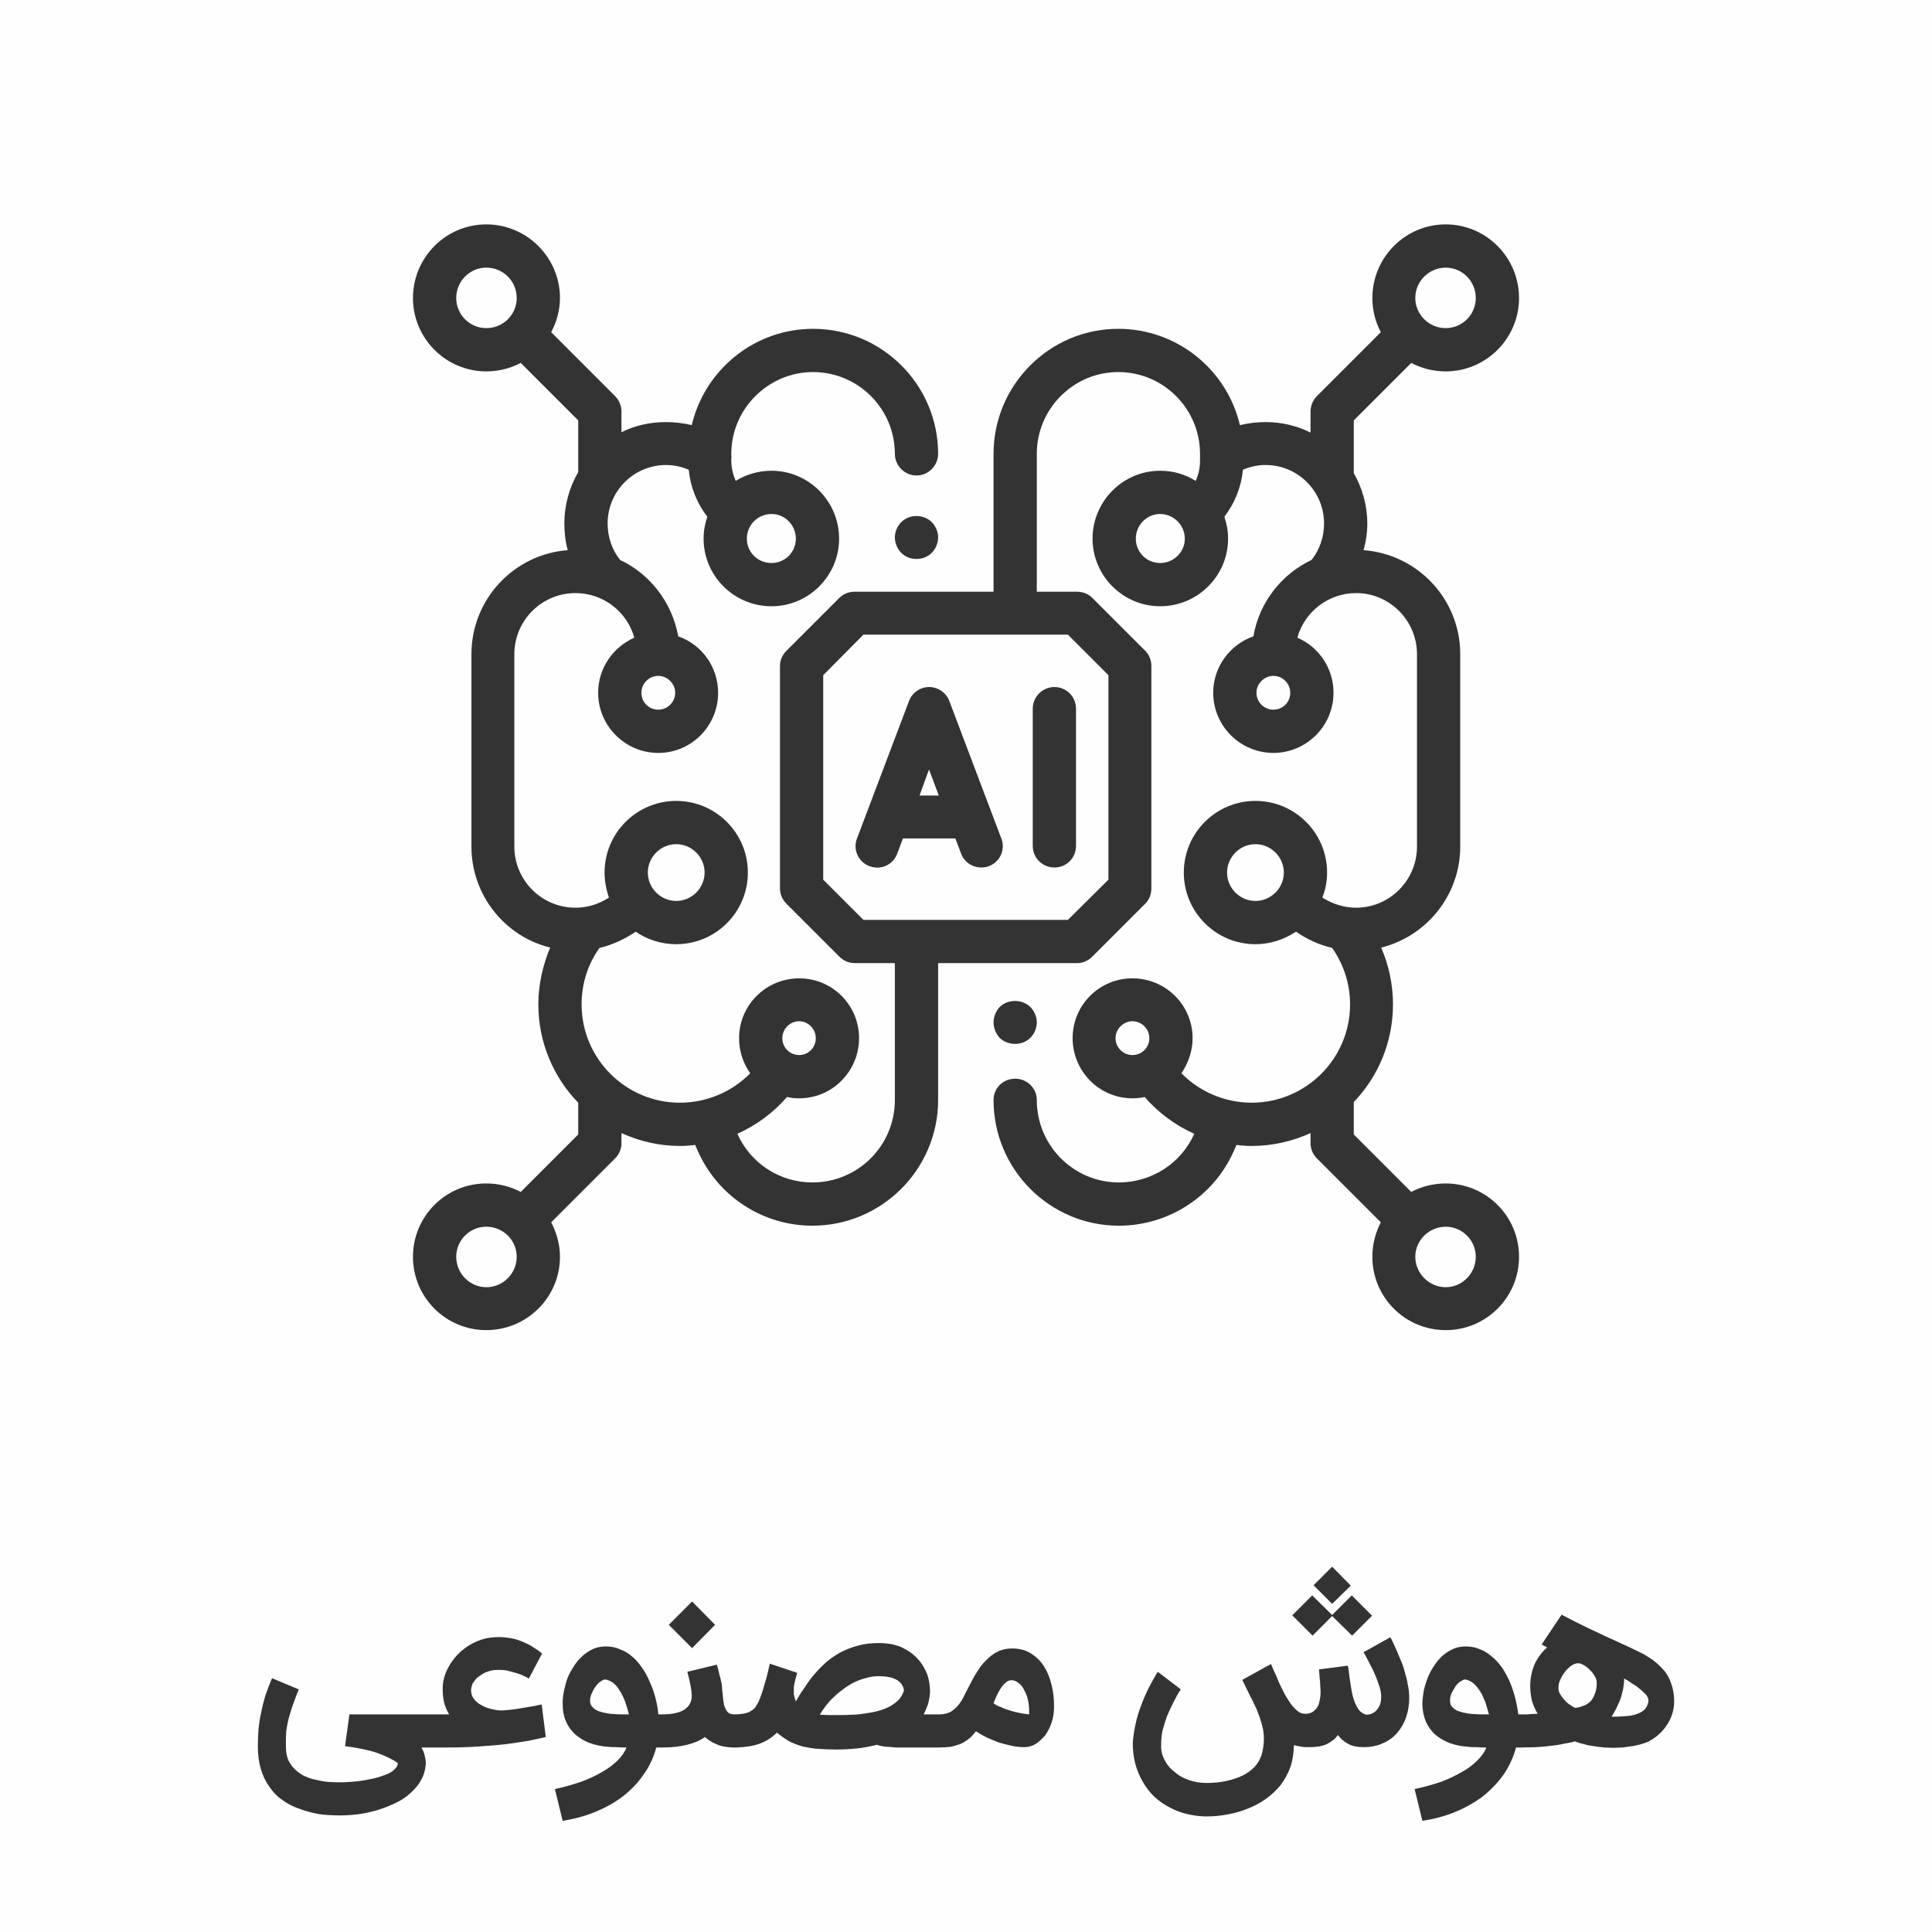 <?xml version="1.0" encoding="UTF-8"?>
<!DOCTYPE svg PUBLIC "-//W3C//DTD SVG 1.0//EN" "http://www.w3.org/TR/2001/REC-SVG-20010904/DTD/svg10.dtd">
<!-- Creator: CorelDRAW 2017 -->
<svg xmlns="http://www.w3.org/2000/svg" xml:space="preserve" width="580px" height="580px" version="1.0" shape-rendering="geometricPrecision" text-rendering="geometricPrecision" image-rendering="optimizeQuality" fill-rule="evenodd" clip-rule="evenodd"
viewBox="0 0 5717 5717"
 xmlns:xlink="http://www.w3.org/1999/xlink">
 <rect x="0" y="0" width="5717" height="5717" fill="#333333" stroke="none"/>
 <g id="Layer_x0020_1">
  <path fill="#FEFEFE" d="M0 0l5717 0 0 5717 -5717 0 0 -5717zm1008 5372c-22,0 -44,-1 -65,-4 -21,-4 -40,-9 -58,-16 -18,-6 -35,-15 -50,-26 -15,-10 -27,-23 -38,-39 -11,-15 -19,-32 -25,-52 -6,-20 -9,-42 -9,-68 0,-18 1,-35 2,-51 2,-17 4,-33 8,-49 3,-16 7,-32 12,-49 6,-16 12,-34 20,-52l79 33c-6,15 -11,28 -15,40 -5,12 -8,23 -11,33 -3,9 -5,18 -7,27 -1,8 -3,16 -4,23 0,8 -1,15 -1,22 0,8 0,15 0,23 0,16 2,29 7,41 5,11 12,20 20,28 9,8 18,15 29,20 11,5 23,9 35,11 12,3 24,5 36,6 12,1 24,1 35,1 5,0 13,0 24,-1 10,0 22,-2 34,-3 13,-2 25,-4 38,-7 14,-3 25,-7 36,-11 11,-4 20,-9 26,-15 7,-6 11,-12 11,-20 -15,-11 -36,-21 -61,-30 -26,-9 -58,-15 -95,-20l13 -94 241 0 11 0 43 0c-7,-12 -12,-24 -15,-36 -3,-13 -4,-26 -4,-40 0,-19 4,-36 12,-54 8,-17 19,-33 32,-47 14,-14 30,-26 48,-35 19,-9 38,-15 59,-16 11,-1 21,-1 31,0 9,1 19,2 27,4 9,2 17,5 25,8 7,3 14,6 20,9 8,4 15,9 21,13 7,4 13,9 19,14l-39 74c-5,-3 -10,-6 -16,-8 -5,-3 -11,-5 -17,-7 -10,-3 -21,-6 -33,-9 -12,-2 -25,-2 -38,-1 -8,1 -17,4 -25,7 -8,4 -15,9 -22,14 -6,5 -11,12 -15,18 -3,7 -5,14 -5,21 0,10 3,19 9,26 6,8 14,14 24,19 9,5 20,9 31,11 12,3 23,4 34,3 12,-1 24,-2 37,-4 12,-2 24,-4 35,-6 7,-1 13,-2 19,-3 7,-2 13,-3 20,-4l12 96c-13,3 -30,7 -50,11 -20,3 -42,7 -67,10 -25,3 -53,5 -82,7 -29,2 -61,3 -94,3l-35 0 -12 0 -28 0c5,8 8,16 10,25 2,8 3,15 3,21 -1,20 -6,37 -15,52 -8,15 -20,28 -34,40 -13,12 -29,21 -46,29 -18,8 -36,15 -54,20 -19,5 -37,9 -55,11 -17,2 -34,3 -48,3zm3270 -1563c-49,0 -90,-41 -90,-90 0,-49 41,-89 90,-89 49,0 89,40 89,89 0,49 -40,90 -89,90zm-647 -1227c0,-46 38,-84 84,-84 46,0 84,38 84,84 0,46 -38,84 -84,84 -46,0 -84,-38 -84,-84zm-330 490c0,-27 23,-50 50,-50 28,0 50,23 50,50 0,28 -22,50 -50,50 -27,0 -50,-22 -50,-50zm467 -972c-27,0 -50,-22 -50,-50 0,-27 23,-50 50,-50 28,0 50,23 50,50 0,28 -22,50 -50,50zm-335 -434c-40,0 -72,-32 -72,-72 0,-40 32,-73 72,-73 40,0 73,33 73,73 0,40 -33,72 -73,72zm-153 332l0 605 -120 119 -605 0 -119 -119 0 -605 119 -120 605 0 120 120zm-1279 500c46,0 84,38 84,84 0,46 -38,84 -84,84 -46,0 -84,-38 -84,-84 0,-46 38,-84 84,-84zm-562 1311c-49,0 -89,-41 -89,-90 0,-49 40,-89 89,-89 50,0 90,40 90,89 0,49 -40,90 -90,90zm509 -1709c-28,0 -50,-22 -50,-50 0,-27 22,-50 50,-50 27,0 50,23 50,50 0,28 -23,50 -50,50zm-598 -1218c0,-50 40,-90 89,-90 50,0 90,40 90,90 0,49 -40,89 -90,89 -49,0 -89,-40 -89,-89zm933 639c40,0 72,33 72,73 0,40 -32,72 -72,72 -41,0 -73,-32 -73,-72 0,-40 32,-73 73,-73zm82 1501c27,0 49,23 49,50 0,28 -22,50 -49,50 -28,0 -50,-22 -50,-50 0,-27 22,-50 50,-50zm1913 -2230c49,0 89,40 89,90 0,49 -40,89 -89,89 -49,0 -90,-40 -90,-89 0,-50 41,-90 90,-90zm0 2710c-37,0 -71,9 -102,25l-170 -170 0 -96c72,-75 116,-177 116,-289 0,-58 -12,-115 -35,-168 134,-33 234,-155 234,-299l0 -569c0,-163 -126,-296 -286,-308 7,-25 11,-52 11,-79 0,-54 -15,-105 -40,-149l0 -156 170 -170c31,16 65,25 102,25 120,0 217,-98 217,-217 0,-120 -97,-218 -217,-218 -120,0 -217,98 -217,218 0,36 9,71 25,101l-189 189c-12,12 -19,29 -19,46l0 62c-40,-20 -85,-31 -133,-31 -26,0 -51,3 -76,9 -38,-163 -185,-285 -360,-285 -203,0 -369,166 -369,370l0 408 -411 0c-17,0 -33,6 -45,18l-157 157c-12,12 -19,28 -19,45l0 658c0,17 7,33 19,45l157 157c12,12 28,19 45,19l119 0 0 405c0,135 -109,244 -244,244 -96,0 -183,-56 -222,-144 56,-25 106,-62 147,-109 11,3 23,4 36,4 98,0 177,-80 177,-178 0,-98 -79,-177 -177,-177 -98,0 -178,79 -178,177 0,39 12,74 33,104 -54,55 -129,87 -208,87 -160,0 -291,-130 -291,-291 0,-61 18,-118 53,-167 38,-9 75,-26 107,-48 34,23 75,37 120,37 117,0 212,-95 212,-212 0,-117 -95,-212 -212,-212 -117,0 -212,95 -212,212 0,26 5,51 13,74 -29,19 -63,30 -99,30 -100,0 -181,-81 -181,-181l0 -569c0,-100 81,-181 181,-181 83,0 153,56 174,132 -63,28 -107,90 -107,163 0,98 80,178 178,178 98,0 177,-80 177,-178 0,-77 -49,-143 -118,-167 -18,-100 -83,-184 -172,-226 -24,-30 -37,-68 -37,-108 0,-95 77,-173 173,-173 23,0 46,5 67,14 5,51 24,99 55,139 -7,21 -11,42 -11,65 0,110 90,200 201,200 110,0 200,-90 200,-200 0,-111 -90,-201 -200,-201 -39,0 -75,11 -106,30 -8,-19 -13,-39 -13,-60l0 -8c1,-2 1,-5 0,-7l0 -5c0,-133 109,-242 242,-242 134,0 242,109 242,242 0,35 29,64 64,64 35,0 64,-29 64,-64 0,-204 -166,-370 -370,-370 -174,0 -321,122 -359,285 -25,-6 -51,-9 -76,-9 -48,0 -92,10 -132,30l0 -61c0,-17 -7,-34 -19,-46l-189 -189c16,-30 26,-65 26,-101 0,-120 -98,-218 -218,-218 -120,0 -217,98 -217,218 0,119 97,217 217,217 37,0 71,-9 102,-25l170 170 0 153c-26,45 -41,97 -41,152 0,27 3,54 10,79 -159,12 -285,145 -285,308l0 569c0,144 99,266 233,299 -22,53 -35,110 -35,168 0,113 45,216 118,291l0 94 -170 170c-31,-16 -65,-25 -102,-25 -120,0 -217,97 -217,217 0,120 97,217 217,217 120,0 218,-97 218,-217 0,-37 -10,-71 -26,-102l189 -189c12,-12 19,-28 19,-45l0 -30c53,24 111,38 173,38 15,0 30,-1 45,-3l8 18c59,134 192,221 339,221 205,0 372,-167 372,-372l0 -405 411 0c17,0 33,-7 45,-19l157 -157c12,-12 18,-28 18,-45l0 -658c0,-17 -6,-33 -18,-45l-157 -157c-12,-12 -28,-18 -45,-18l-119 0 0 -408c0,-133 108,-242 241,-242 134,0 242,109 242,242l0 5c0,2 0,5 0,7l0 8c0,21 -4,41 -13,60 -30,-19 -66,-30 -105,-30 -110,0 -200,90 -200,201 0,110 90,200 200,200 111,0 201,-90 201,-200 0,-23 -4,-44 -11,-65 31,-40 50,-88 55,-139 21,-9 44,-14 67,-14 96,0 173,78 173,173 0,40 -13,78 -37,108 -89,42 -155,126 -172,226 -69,24 -119,90 -119,167 0,98 80,178 178,178 98,0 178,-80 178,-178 0,-73 -44,-136 -107,-163 21,-76 91,-132 174,-132 99,0 180,81 180,181l0 569c0,100 -81,181 -180,181 -36,0 -70,-11 -100,-30 9,-23 14,-48 14,-74 0,-117 -95,-212 -212,-212 -117,0 -212,95 -212,212 0,117 95,212 212,212 44,0 85,-14 120,-37 32,22 68,39 107,48 34,49 53,106 53,167 0,161 -131,291 -291,291 -79,0 -154,-32 -208,-87 20,-30 33,-65 33,-104 0,-98 -80,-177 -178,-177 -98,0 -177,79 -177,177 0,98 79,178 177,178 12,0 24,-1 36,-4 41,47 91,84 147,109 -39,88 -127,144 -223,144 -134,0 -243,-109 -243,-244 0,-35 -29,-63 -64,-63 -36,0 -64,28 -64,63 0,205 166,372 371,372 147,0 281,-87 340,-221l8 -18c15,2 29,3 45,3 62,0 121,-14 174,-38l0 30c0,17 7,33 19,45l189 189c-16,31 -25,65 -25,102 0,120 97,217 217,217 120,0 217,-97 217,-217 0,-120 -97,-217 -217,-217zm-1500 -1148l-57 0 28 -77 29 77zm-205 209c33,13 70,-4 82,-37l17 -45 155 0 17 45c10,26 34,41 60,41 7,0 15,-1 22,-4 33,-12 50,-49 37,-82l-154 -407c-9,-24 -33,-41 -60,-41 -26,0 -50,17 -59,41l-154 407c-13,33 4,70 37,82zm547 4c36,0 64,-28 64,-64l0 -406c0,-35 -28,-64 -64,-64 -35,0 -64,29 -64,64l0 406c0,36 29,64 64,64zm-116 522c16,0 33,-6 45,-18 12,-12 19,-29 19,-46 0,-16 -7,-33 -19,-45 -12,-12 -29,-18 -45,-18 -17,0 -34,6 -46,18 -11,12 -18,29 -18,45 0,17 7,34 18,46 12,12 29,18 46,18zm-292 -1562c-17,0 -33,6 -45,18 -12,12 -19,29 -19,45 0,17 7,34 19,46 12,12 28,18 45,18 17,0 33,-6 45,-18 12,-12 19,-29 19,-46 0,-16 -7,-33 -19,-45 -12,-12 -28,-18 -45,-18zm1794 3546l7 0c2,0 5,0 8,0 3,0 6,-1 11,-1 4,0 10,0 18,-1 -7,-12 -13,-25 -17,-39 -3,-14 -5,-28 -5,-42 0,-22 4,-43 12,-63 9,-20 21,-37 38,-52l-16 -9 59 -88c26,14 52,27 77,39 26,12 50,24 73,34 19,9 37,17 52,24 15,7 29,14 41,20 12,7 23,14 33,22 9,7 18,16 27,26 11,13 18,28 23,44 5,16 7,32 7,47 0,23 -6,45 -18,65 -12,20 -29,38 -52,51 -6,4 -14,7 -24,10 -9,3 -19,5 -29,7 -10,1 -20,3 -30,4 -10,0 -19,1 -26,1 -9,0 -18,-1 -28,-1 -10,-1 -20,-2 -31,-4 -10,-1 -20,-3 -29,-6 -10,-2 -19,-5 -27,-8 -10,3 -21,5 -33,7 -13,3 -25,5 -39,6 -13,2 -27,3 -41,4 -14,0 -28,1 -41,1l0 0 -1 0 -11 0 -8 0c-8,30 -21,58 -38,82 -18,25 -39,46 -63,65 -25,18 -52,33 -82,45 -30,12 -61,20 -94,25l-23 -94c29,-6 56,-14 80,-22 23,-9 44,-19 62,-30 19,-10 33,-22 45,-34 12,-12 21,-25 25,-37 -8,0 -18,0 -28,-1 -10,0 -18,0 -24,-1 -20,-1 -39,-5 -56,-11 -16,-6 -31,-15 -43,-25 -12,-11 -21,-24 -28,-39 -6,-15 -10,-33 -10,-53 0,-12 2,-25 4,-38 3,-13 7,-26 12,-39 5,-12 11,-24 19,-35 7,-12 16,-21 25,-30 10,-8 20,-15 32,-20 11,-5 23,-7 37,-7 15,0 30,3 43,9 13,5 25,13 36,23 11,9 21,21 30,34 8,13 16,27 22,42 6,15 11,30 15,46 4,16 7,32 9,47l1 0 12 0zm167 -151c-7,-1 -14,1 -22,6 -7,5 -14,11 -20,19 -6,8 -11,16 -15,26 -4,9 -5,18 -4,26 0,5 2,11 6,16 3,6 8,11 12,16 5,6 10,10 16,14 6,4 11,7 15,9 8,-1 16,-3 23,-6 8,-2 15,-7 21,-12 6,-6 11,-14 14,-23 4,-9 6,-20 6,-33 0,-7 -2,-14 -6,-20 -4,-7 -8,-13 -14,-18 -5,-6 -11,-10 -17,-14 -6,-3 -11,-6 -15,-6zm133 45c0,10 -1,20 -3,31 -2,10 -5,20 -8,30 -4,9 -8,19 -12,27 -5,9 -9,17 -14,25l2 0c16,0 30,-1 42,-2 13,-1 24,-3 33,-7 9,-3 17,-8 22,-14 5,-6 9,-14 10,-24 0,-5 -2,-11 -6,-17 -5,-5 -11,-11 -18,-17 -7,-6 -15,-12 -24,-17 -8,-6 -16,-11 -24,-15zm-468 3c-5,-1 -10,1 -15,5 -6,3 -11,8 -16,15 -4,6 -8,14 -12,21 -3,8 -5,16 -4,23 0,7 2,13 6,17 5,5 10,9 17,12 7,2 15,5 23,6 9,2 17,3 26,3 8,1 16,1 23,1l20 0c-4,-13 -7,-25 -11,-37 -5,-11 -9,-22 -15,-31 -6,-9 -12,-17 -19,-23 -7,-6 -15,-10 -23,-12zm-224 -125c2,2 4,7 7,13 3,7 7,15 11,24 4,9 8,19 13,31 5,11 9,23 12,35 4,13 7,25 9,38 3,13 4,26 4,38 0,21 -3,39 -9,57 -6,18 -15,33 -26,46 -11,13 -25,24 -42,31 -17,8 -36,12 -58,12 -19,0 -34,-3 -46,-10 -12,-6 -22,-15 -30,-26 -4,6 -9,11 -14,15 -5,4 -11,8 -17,11 -7,4 -15,6 -24,8 -9,1 -19,2 -32,2 -9,0 -16,0 -24,-2 -7,-1 -13,-2 -19,-4 -1,24 -4,46 -11,66 -7,19 -17,37 -29,53 -13,15 -27,29 -43,40 -17,12 -35,22 -54,29 -19,8 -38,13 -59,17 -21,4 -41,6 -62,6 -31,0 -61,-6 -87,-16 -27,-11 -50,-25 -70,-44 -19,-19 -34,-42 -45,-68 -11,-26 -17,-56 -17,-88 1,-18 4,-37 8,-56 4,-20 10,-39 17,-57 7,-19 15,-37 23,-53 9,-17 17,-32 26,-46l68 52c-8,12 -15,25 -22,39 -7,14 -13,27 -19,41 -5,14 -9,28 -13,42 -3,14 -4,28 -4,41 -1,16 2,30 9,44 7,14 16,26 29,36 12,11 26,19 43,25 17,6 34,9 53,9 21,0 41,-2 59,-6 18,-4 34,-9 48,-16 14,-7 25,-15 35,-25 9,-10 16,-21 20,-33l0 1c5,-16 8,-34 8,-52 0,-14 -2,-28 -6,-42 -4,-15 -9,-29 -15,-44 -7,-14 -13,-29 -21,-43 -7,-15 -15,-30 -22,-45l85 -47c5,12 10,24 16,36 5,13 10,25 16,36 5,11 11,22 17,31 6,10 11,18 18,25 6,7 12,12 19,16 7,3 14,4 21,3 9,-1 16,-4 21,-9 6,-5 10,-11 13,-18 2,-7 4,-15 5,-24 1,-9 1,-18 0,-27 0,-10 -1,-19 -2,-28 -1,-9 -1,-17 -2,-25l85 -11c2,6 3,14 4,23 1,9 2,18 4,28 1,10 3,20 5,30 2,10 5,19 8,28 4,9 8,16 13,23 5,6 12,10 20,13 6,0 12,-1 17,-3 6,-3 11,-6 15,-11 4,-4 7,-10 10,-17 2,-6 3,-14 3,-23 0,-7 -1,-16 -4,-26 -3,-10 -7,-20 -11,-31 -5,-12 -10,-24 -17,-36 -6,-13 -13,-25 -20,-38l79 -44zm-172 -63l-58 58 -60 -60 59 -59 59 58 58 -58 60 60 -59 59 -59 -58zm55 -90l-55 54 -55 -55 55 -55 55 56zm-965 478c-12,0 -25,-1 -38,-4 -13,-3 -26,-6 -39,-10 -12,-5 -25,-10 -36,-15 -12,-6 -22,-12 -31,-18 -7,9 -14,17 -22,23 -8,6 -16,11 -25,15 -9,3 -18,6 -28,8 -10,1 -22,2 -33,2l-3 0 -13 0 -84 0c-11,0 -21,0 -29,0 -8,-1 -16,-1 -23,-2 -6,0 -13,-1 -18,-2 -5,-1 -10,-2 -15,-4 -20,5 -40,9 -61,11 -20,2 -40,3 -59,3 -20,0 -39,-1 -55,-2 -16,-1 -31,-4 -45,-7 -14,-4 -27,-9 -39,-15 -12,-7 -24,-15 -37,-26 -15,15 -32,26 -52,33 -19,7 -42,10 -68,11l0 0 -3 0 -3 0 -1 0 -5 0 0 0c-18,-1 -33,-3 -45,-9 -14,-5 -26,-13 -36,-22 -15,11 -33,18 -53,23 -20,5 -43,8 -72,8l0 0 -12 0 -7 0c-8,30 -21,58 -39,82 -17,25 -38,46 -63,65 -24,18 -52,33 -82,45 -30,12 -61,20 -93,25l-23 -94c29,-6 55,-14 79,-22 24,-9 45,-19 63,-30 18,-10 33,-22 45,-34 12,-12 20,-25 25,-37 -9,0 -18,0 -28,-1 -10,0 -18,0 -25,-1 -20,-1 -39,-5 -55,-11 -17,-6 -31,-15 -43,-25 -12,-11 -22,-24 -28,-39 -7,-15 -10,-33 -10,-53 0,-12 1,-25 4,-38 3,-13 6,-26 11,-39 5,-12 12,-24 19,-35 8,-12 16,-21 26,-30 9,-8 20,-15 31,-20 12,-5 24,-7 37,-7 16,0 30,3 43,9 14,5 26,13 37,23 11,9 20,21 29,34 9,13 16,27 22,42 7,15 12,30 16,46 4,16 7,32 8,47l1 0 12 0 0 0c28,0 50,-5 64,-14 14,-9 22,-23 22,-41 0,-7 -1,-15 -3,-27 -2,-11 -5,-25 -10,-44l87 -21c4,11 6,21 8,30 3,9 4,17 6,24 1,7 2,14 2,20 1,6 1,12 2,18 0,5 1,11 2,18 1,7 2,12 5,18 2,6 5,10 9,14 5,3 10,5 17,5l0 0 1 0 0 0 1 0 0 0 1 0c9,0 17,-1 24,-2 7,-1 13,-3 18,-5 5,-3 9,-5 12,-8 3,-2 5,-4 7,-7l-1 1c3,-5 6,-10 9,-15 3,-6 6,-14 9,-23 4,-10 7,-22 11,-36 5,-15 9,-33 14,-55l81 27c-2,7 -4,15 -6,22 -2,7 -3,14 -4,21 0,7 0,13 0,20 1,7 3,14 6,22 8,-15 17,-29 27,-43 9,-14 19,-28 30,-40 11,-13 23,-25 36,-36 13,-11 27,-20 42,-28 16,-8 32,-14 51,-19 18,-5 38,-7 60,-7 25,0 47,4 66,12 19,9 35,20 48,34 13,14 22,30 29,47 6,18 8,35 8,53 -1,13 -3,24 -6,35 -4,11 -8,21 -13,30l31 0 13 0 3 0c13,0 25,-3 34,-8 9,-6 17,-13 24,-22 6,-8 12,-18 17,-29 5,-10 11,-21 16,-31 6,-12 13,-25 21,-37 8,-13 16,-24 27,-34 10,-10 21,-19 34,-25 12,-6 27,-9 42,-9 22,0 41,5 56,15 16,10 29,23 39,39 10,16 17,34 22,55 5,20 7,41 7,62 0,17 -2,33 -7,48 -5,15 -12,28 -20,39 -9,10 -18,19 -28,25 -11,6 -21,9 -32,9zm-39 -198c-6,0 -12,2 -17,7 -5,4 -10,10 -15,17 -4,7 -8,14 -12,22 -3,8 -7,16 -9,22 6,5 14,9 23,12 8,4 17,7 27,10 9,3 18,5 28,7 9,2 18,3 27,4 1,-12 0,-25 -2,-37 -2,-12 -6,-23 -11,-32 -4,-10 -10,-18 -17,-23 -7,-6 -14,-9 -22,-9zm-394 -12c-13,0 -26,2 -38,6 -13,3 -25,8 -37,14 -11,6 -22,13 -32,21 -10,7 -20,16 -28,24 -9,8 -16,17 -22,25 -7,9 -12,17 -16,24 8,0 17,1 27,1 10,0 20,0 29,0 13,0 26,0 40,-1 14,0 27,-2 40,-4 14,-2 26,-4 39,-8 12,-3 23,-8 33,-13 10,-6 19,-12 26,-20 7,-8 12,-17 15,-27 -2,-14 -10,-25 -23,-32 -13,-7 -31,-10 -53,-10zm-551 -83l-69 -69 69 -69 68 69 -68 69zm-255 93c-4,-1 -9,1 -15,5 -5,3 -10,8 -15,15 -5,6 -9,14 -12,21 -4,8 -5,16 -5,23 0,7 3,13 7,17 4,5 10,9 17,12 6,2 14,5 23,6 8,2 17,3 25,3 9,1 16,1 24,1l19 0c-3,-13 -7,-25 -11,-37 -4,-11 -9,-22 -15,-31 -5,-9 -11,-17 -18,-23 -7,-6 -15,-10 -24,-12z"/>
 </g>
</svg>
